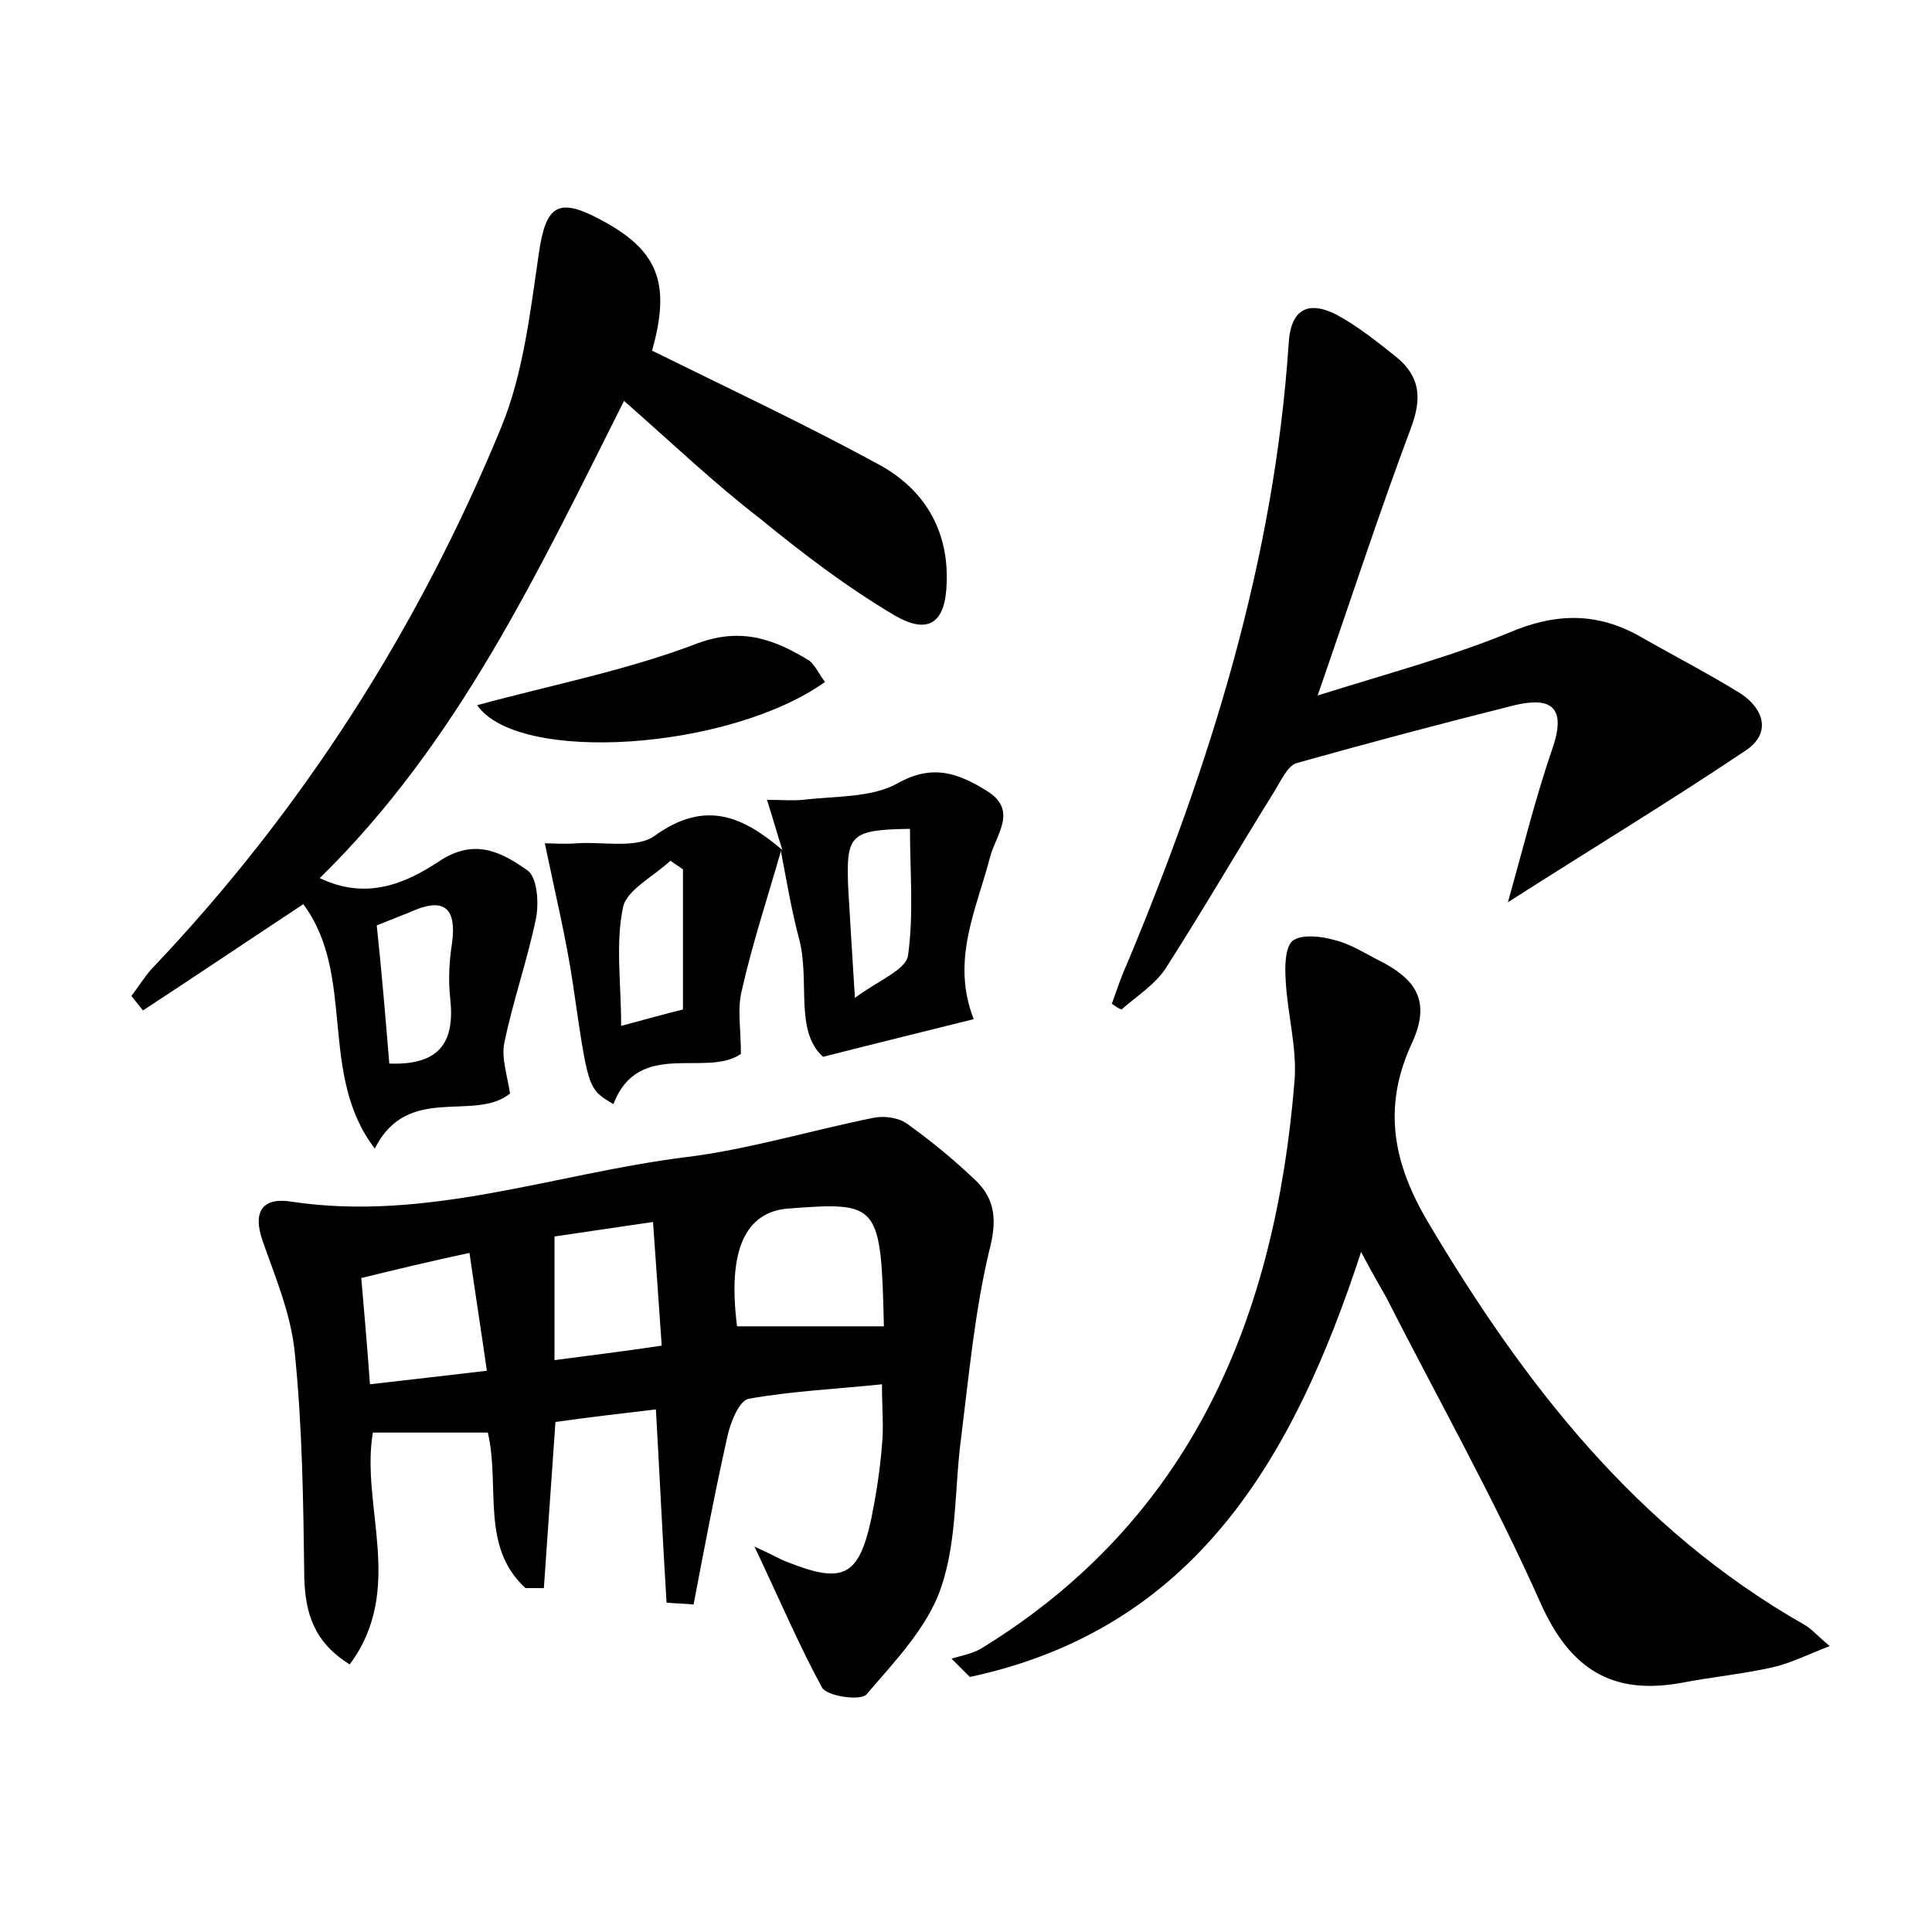 <?xml version="1.0" encoding="utf-8"?>
<!-- Generator: Adobe Illustrator 22.0.0, SVG Export Plug-In . SVG Version: 6.00 Build 0)  -->
<svg version="1.1" id="图层_1" xmlns="http://www.w3.org/2000/svg" xmlns:xlink="http://www.w3.org/1999/xlink" x="0px" y="0px"
	 viewBox="0 0 200 200" style="enable-background:new 0 0 200 200;" xml:space="preserve">
<style type="text/css">
	.st0{fill:#FFFFFF;}
</style>
<g>
	
	<path d="M78.1,160.1c2,0.9,2.6,1.3,3.4,1.6c5.8,2.3,7.4,1.5,8.7-4.5c0.5-2.5,0.9-5,1.1-7.6c0.2-1.9,0-3.8,0-6.3
		c-4.8,0.5-9.3,0.7-13.8,1.5c-1,0.2-1.9,2.5-2.2,3.9c-1.3,5.8-2.4,11.6-3.5,17.4c-0.9-0.1-1.8-0.1-2.8-0.2c-0.4-6.5-0.7-12.9-1.1-20
		c-3.4,0.4-6.8,0.8-10.4,1.3c-0.4,5.8-0.8,11.5-1.2,17.2c-0.6,0-1.2,0-1.9,0c-4.7-4.3-2.6-10.5-3.9-16.1c-3.7,0-7.6,0-11.9,0
		c-1.3,7.6,3.4,16.2-2.4,24c-3.7-2.3-4.6-5.3-4.7-9c-0.1-7.8-0.2-15.7-1-23.4c-0.4-3.9-2-7.7-3.3-11.4c-1.1-3.1,0-4.6,3-4.1
		c14,2.1,27.2-2.9,40.7-4.6c6.6-0.8,13.1-2.8,19.6-4.1c1.1-0.2,2.6,0,3.5,0.7c2.5,1.8,4.8,3.7,7,5.8c2.1,2,2.2,4.3,1.4,7.3
		c-1.5,6.3-2.1,12.9-2.9,19.3c-0.7,5.2-0.4,10.7-2.1,15.6c-1.4,4.1-4.8,7.6-7.7,11c-0.6,0.7-4.1,0.2-4.6-0.7
		C82.8,170.5,80.8,165.8,78.1,160.1z M91.5,137.3c-0.3-12.7-0.5-12.9-9.8-12.2c-4.6,0.3-6.4,4.4-5.4,12.2
		C81.3,137.3,86.2,137.3,91.5,137.3z M68.5,139.3c-0.3-4.5-0.6-8.4-0.9-12.8c-4.2,0.6-7.4,1.1-10.2,1.5c0,4.4,0,8.4,0,12.8
		C61.2,140.3,64.5,139.9,68.5,139.3z M38.3,143.3c4.3-0.5,7.9-0.9,12.1-1.4c-0.6-4.2-1.2-8-1.8-12.2c-4.2,0.9-7.5,1.7-11.2,2.6
		C37.7,135.8,38,139.2,38.3,143.3z"/>
	<path d="M64.6,41.5c-9,17.9-17.2,35.4-31.5,49.4c4.8,2.3,8.8,0.6,12.3-1.7c3.7-2.5,6.5-1,9.2,0.9c1,0.7,1.2,3.3,0.9,4.9
		c-0.9,4.4-2.4,8.6-3.3,13c-0.3,1.5,0.3,3.3,0.6,5.2c-3.7,3-10.6-1.1-14,5.7c-5.9-7.7-1.9-17.9-7.4-25.3c-5.6,3.7-11.1,7.4-16.6,11
		c-0.4-0.5-0.8-1-1.2-1.5c0.7-0.9,1.3-1.9,2.1-2.8c15.6-16.4,27.6-35.2,36.2-56.1c2.3-5.6,3-12,3.9-18.1c0.7-4.7,1.9-5.7,6.1-3.5
		c6.2,3.2,7.6,6.6,5.6,13.7c7.9,3.9,15.8,7.6,23.5,11.8c4.6,2.5,7.2,6.7,7,12.2c-0.1,4.1-1.8,5.5-5.4,3.4c-4.9-2.9-9.5-6.4-13.9-10
		C73.9,50,69.5,45.8,64.6,41.5z M40.3,110.1c5.4,0.2,6.8-2.4,6.3-6.8c-0.2-1.9-0.1-3.8,0.2-5.7c0.5-3.8-1-4.7-4.3-3.2
		c-1,0.4-2,0.8-3.5,1.4C39.5,100.5,39.9,105.2,40.3,110.1z"/>
	<path d="M140.9,129.6c-7,21.4-17.2,39-40.5,44c-0.6-0.6-1.3-1.3-1.9-1.9c1-0.3,2.1-0.5,3-1c21.9-13.4,30.5-34.3,32.5-58.7
		c0.3-3.4-0.7-6.9-0.9-10.4c-0.1-1.4-0.1-3.5,0.7-4.2c0.9-0.7,2.9-0.5,4.3-0.1c1.7,0.4,3.2,1.4,4.8,2.2c3.5,1.8,5.3,4,3.3,8.4
		c-2.9,6.2-2.3,11.9,1.5,18.4c10,16.9,21.7,32,39.1,41.9c0.7,0.4,1.2,1,2.6,2.2c-2.3,0.9-4.1,1.8-5.9,2.2c-3.1,0.7-6.3,1-9.4,1.6
		c-7.1,1.3-11.5-1.3-14.6-8.2c-4.8-10.8-10.6-21.1-16-31.7C142.7,132.9,141.9,131.5,140.9,129.6z"/>
	<path d="M115.1,103.9c0.5-1.4,1-2.9,1.6-4.2c8.6-20.6,15.2-41.7,16.7-64.1c0.2-3.7,2.1-4.5,5-3c2.2,1.2,4.2,2.8,6.2,4.4
		c2.4,2,2.6,4.2,1.5,7.2c-3.3,8.8-6.2,17.7-9.7,27.8c7.3-2.3,13.7-4,19.8-6.5c4.9-2.1,9.2-2.1,13.6,0.4c3.5,2,7,3.8,10.4,5.9
		c2.4,1.6,3.2,4.1,0.5,5.9c-7.9,5.3-16,10.2-24.6,15.7c1.6-5.7,2.9-11,4.7-16.2c1.4-4.3-0.6-5-4-4.2c-7.6,1.9-15.1,3.9-22.6,6
		c-0.9,0.3-1.6,1.8-2.2,2.8c-3.8,6.1-7.4,12.3-11.3,18.4c-1.1,1.7-3,2.9-4.6,4.3C115.8,104.4,115.5,104.2,115.1,103.9z"/>
	<path d="M81,88c-0.5-1.5-0.9-3-1.6-5.2c1.4,0,2.6,0.1,3.7,0c3.3-0.4,7.1-0.2,9.8-1.7c3.7-2.1,6.4-1,9.3,0.8c3.2,2,0.9,4.5,0.3,6.8
		c-1.4,5.4-4.1,10.7-1.7,16.8c-4.8,1.2-9.7,2.4-15.6,3.9c-3-2.7-1.3-7.9-2.5-12.3c-0.8-3-1.3-6.1-1.9-9.2C80.9,87.9,81,88,81,88z
		 M88.5,103.3c2.4-1.8,5.3-2.9,5.5-4.4c0.6-4.3,0.2-8.7,0.2-13.1c-6.2,0.1-6.6,0.6-6.4,6C88,95.2,88.2,98.6,88.5,103.3z"/>
	<path d="M80.9,87.9c-1.4,4.9-3,9.7-4.1,14.6c-0.5,1.9-0.1,4.1-0.1,6.6c-3.6,2.5-10.6-1.6-13.2,5.2c-2.7-1.6-2.6-1.6-4.2-12.5
		c-0.7-4.7-1.8-9.2-2.9-14.5c0.8,0,2.1,0.1,3.3,0c2.7-0.2,6.2,0.6,8.1-0.8C73.1,82.7,77,84.6,81,88C81,88,80.9,87.9,80.9,87.9z
		 M70.7,104.5c0-5.2,0-9.8,0-14.5c-0.4-0.3-0.9-0.6-1.3-0.9c-1.7,1.6-4.5,3-4.9,4.8c-0.8,3.8-0.2,7.8-0.2,12.3
		C66.9,105.5,68.7,105,70.7,104.5z"/>
	<path d="M85.4,70.6c-10,7.1-31.8,8.5-36,2.4c7.7-2.1,15.5-3.6,22.8-6.4c4.6-1.7,8-0.4,11.6,1.8C84.4,68.9,84.8,69.8,85.4,70.6z"/>
	
	
	
	
	
	
</g>
</svg>
